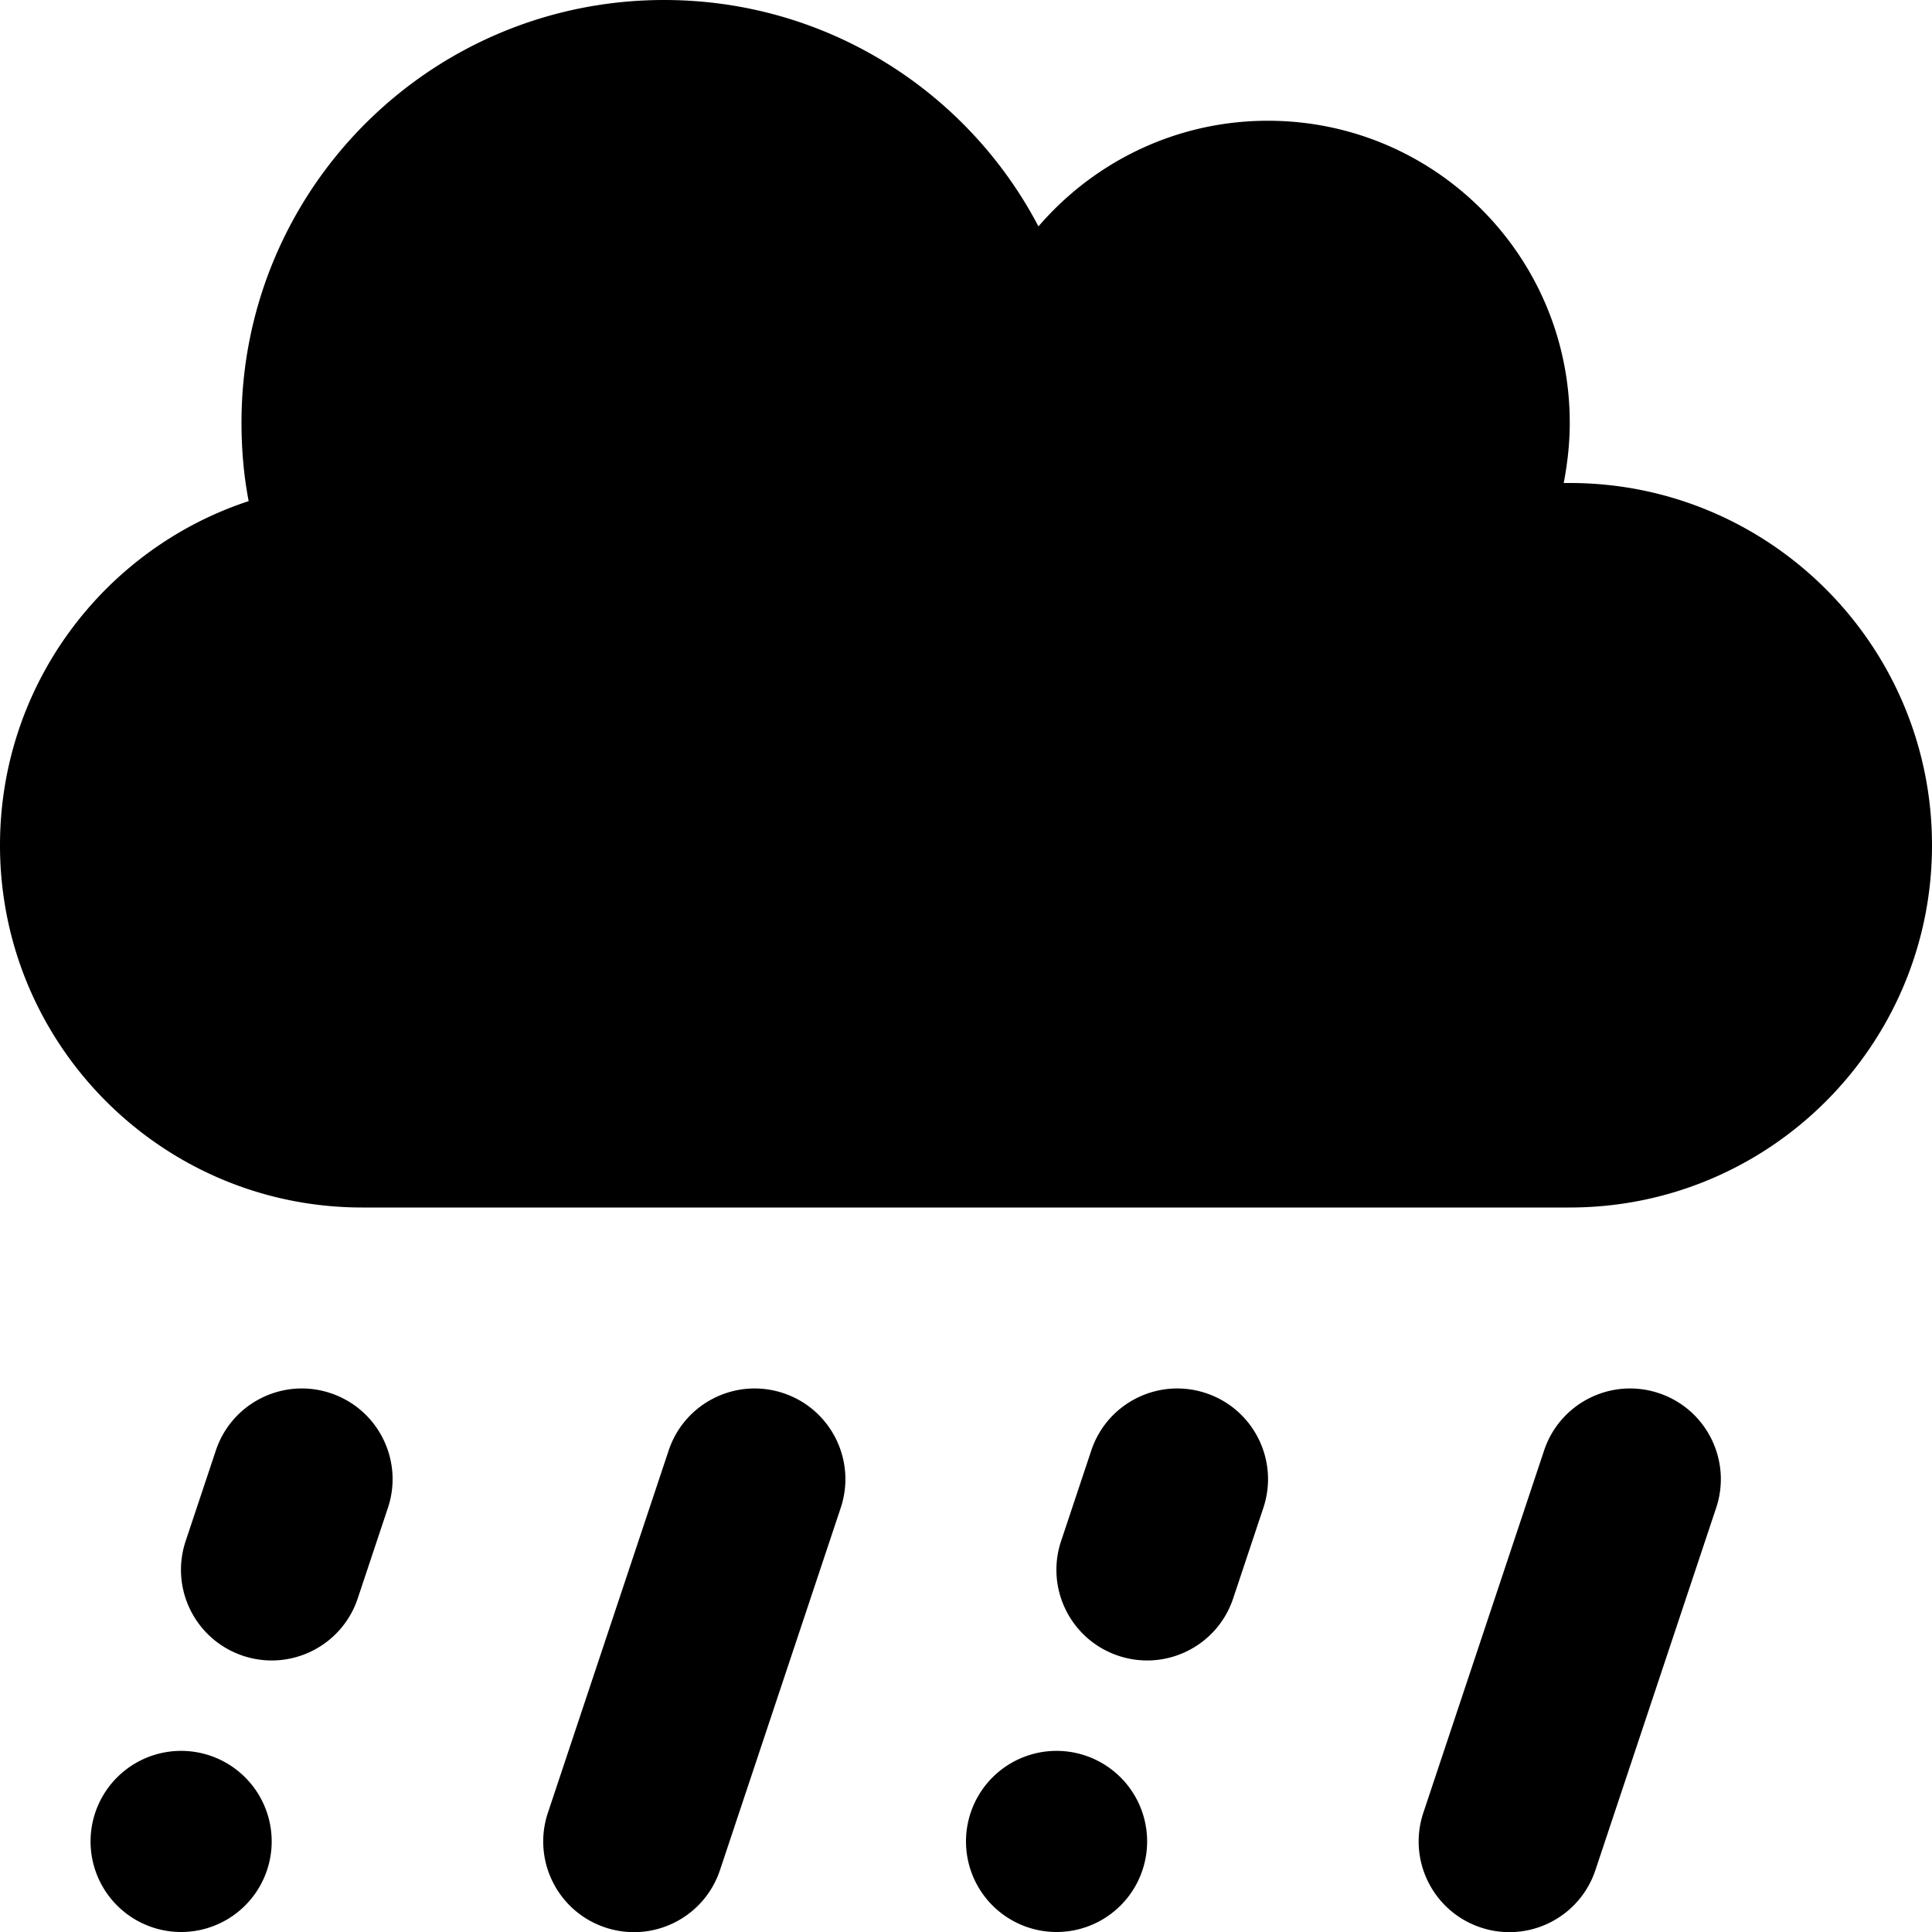 <svg xmlns="http://www.w3.org/2000/svg" viewBox="0 0 512 512"><!--! Font Awesome Pro 7.0.1 by @fontawesome - https://fontawesome.com License - https://fontawesome.com/license (Commercial License) Copyright 2025 Fonticons, Inc. --><path fill="currentColor" d="M96 320c-53 0-96-43-96-96 0-42.5 27.6-78.6 65.9-91.2-1.3-6.7-1.9-13.7-1.9-20.8 0-61.9 50.1-112 112-112 43.1 0 80.5 24.3 99.2 60 14.7-17.1 36.5-28 60.8-28 44.2 0 80 35.8 80 80 0 5.5-.6 10.8-1.6 16 .5 0 1.1 0 1.6 0 53 0 96 43 96 96s-43 96-96 96L96 320zm6.8 79.6l-8 24C90.6 436.2 77 443 64.4 438.8S45 421 49.2 408.4l8-24C61.4 371.8 75 365 87.6 369.2S107 387 102.8 399.6zm120 0l-32 96c-4.2 12.6-17.8 19.4-30.4 15.2S141 493 145.2 480.4l32-96c4.2-12.6 17.8-19.4 30.4-15.2S227 387 222.8 399.6zm112 0l-8 24c-4.2 12.6-17.8 19.4-30.4 15.2S277 421 281.2 408.4l8-24c4.2-12.6 17.8-19.4 30.4-15.2S339 387 334.8 399.6zm120 0l-32 96c-4.2 12.6-17.8 19.4-30.4 15.2S373 493 377.2 480.4l32-96c4.2-12.6 17.8-19.4 30.4-15.2S459 387 454.8 399.6zM24 488a24 24 0 1 1 48 0 24 24 0 1 1 -48 0zm256-24a24 24 0 1 1 0 48 24 24 0 1 1 0-48z"/></svg>